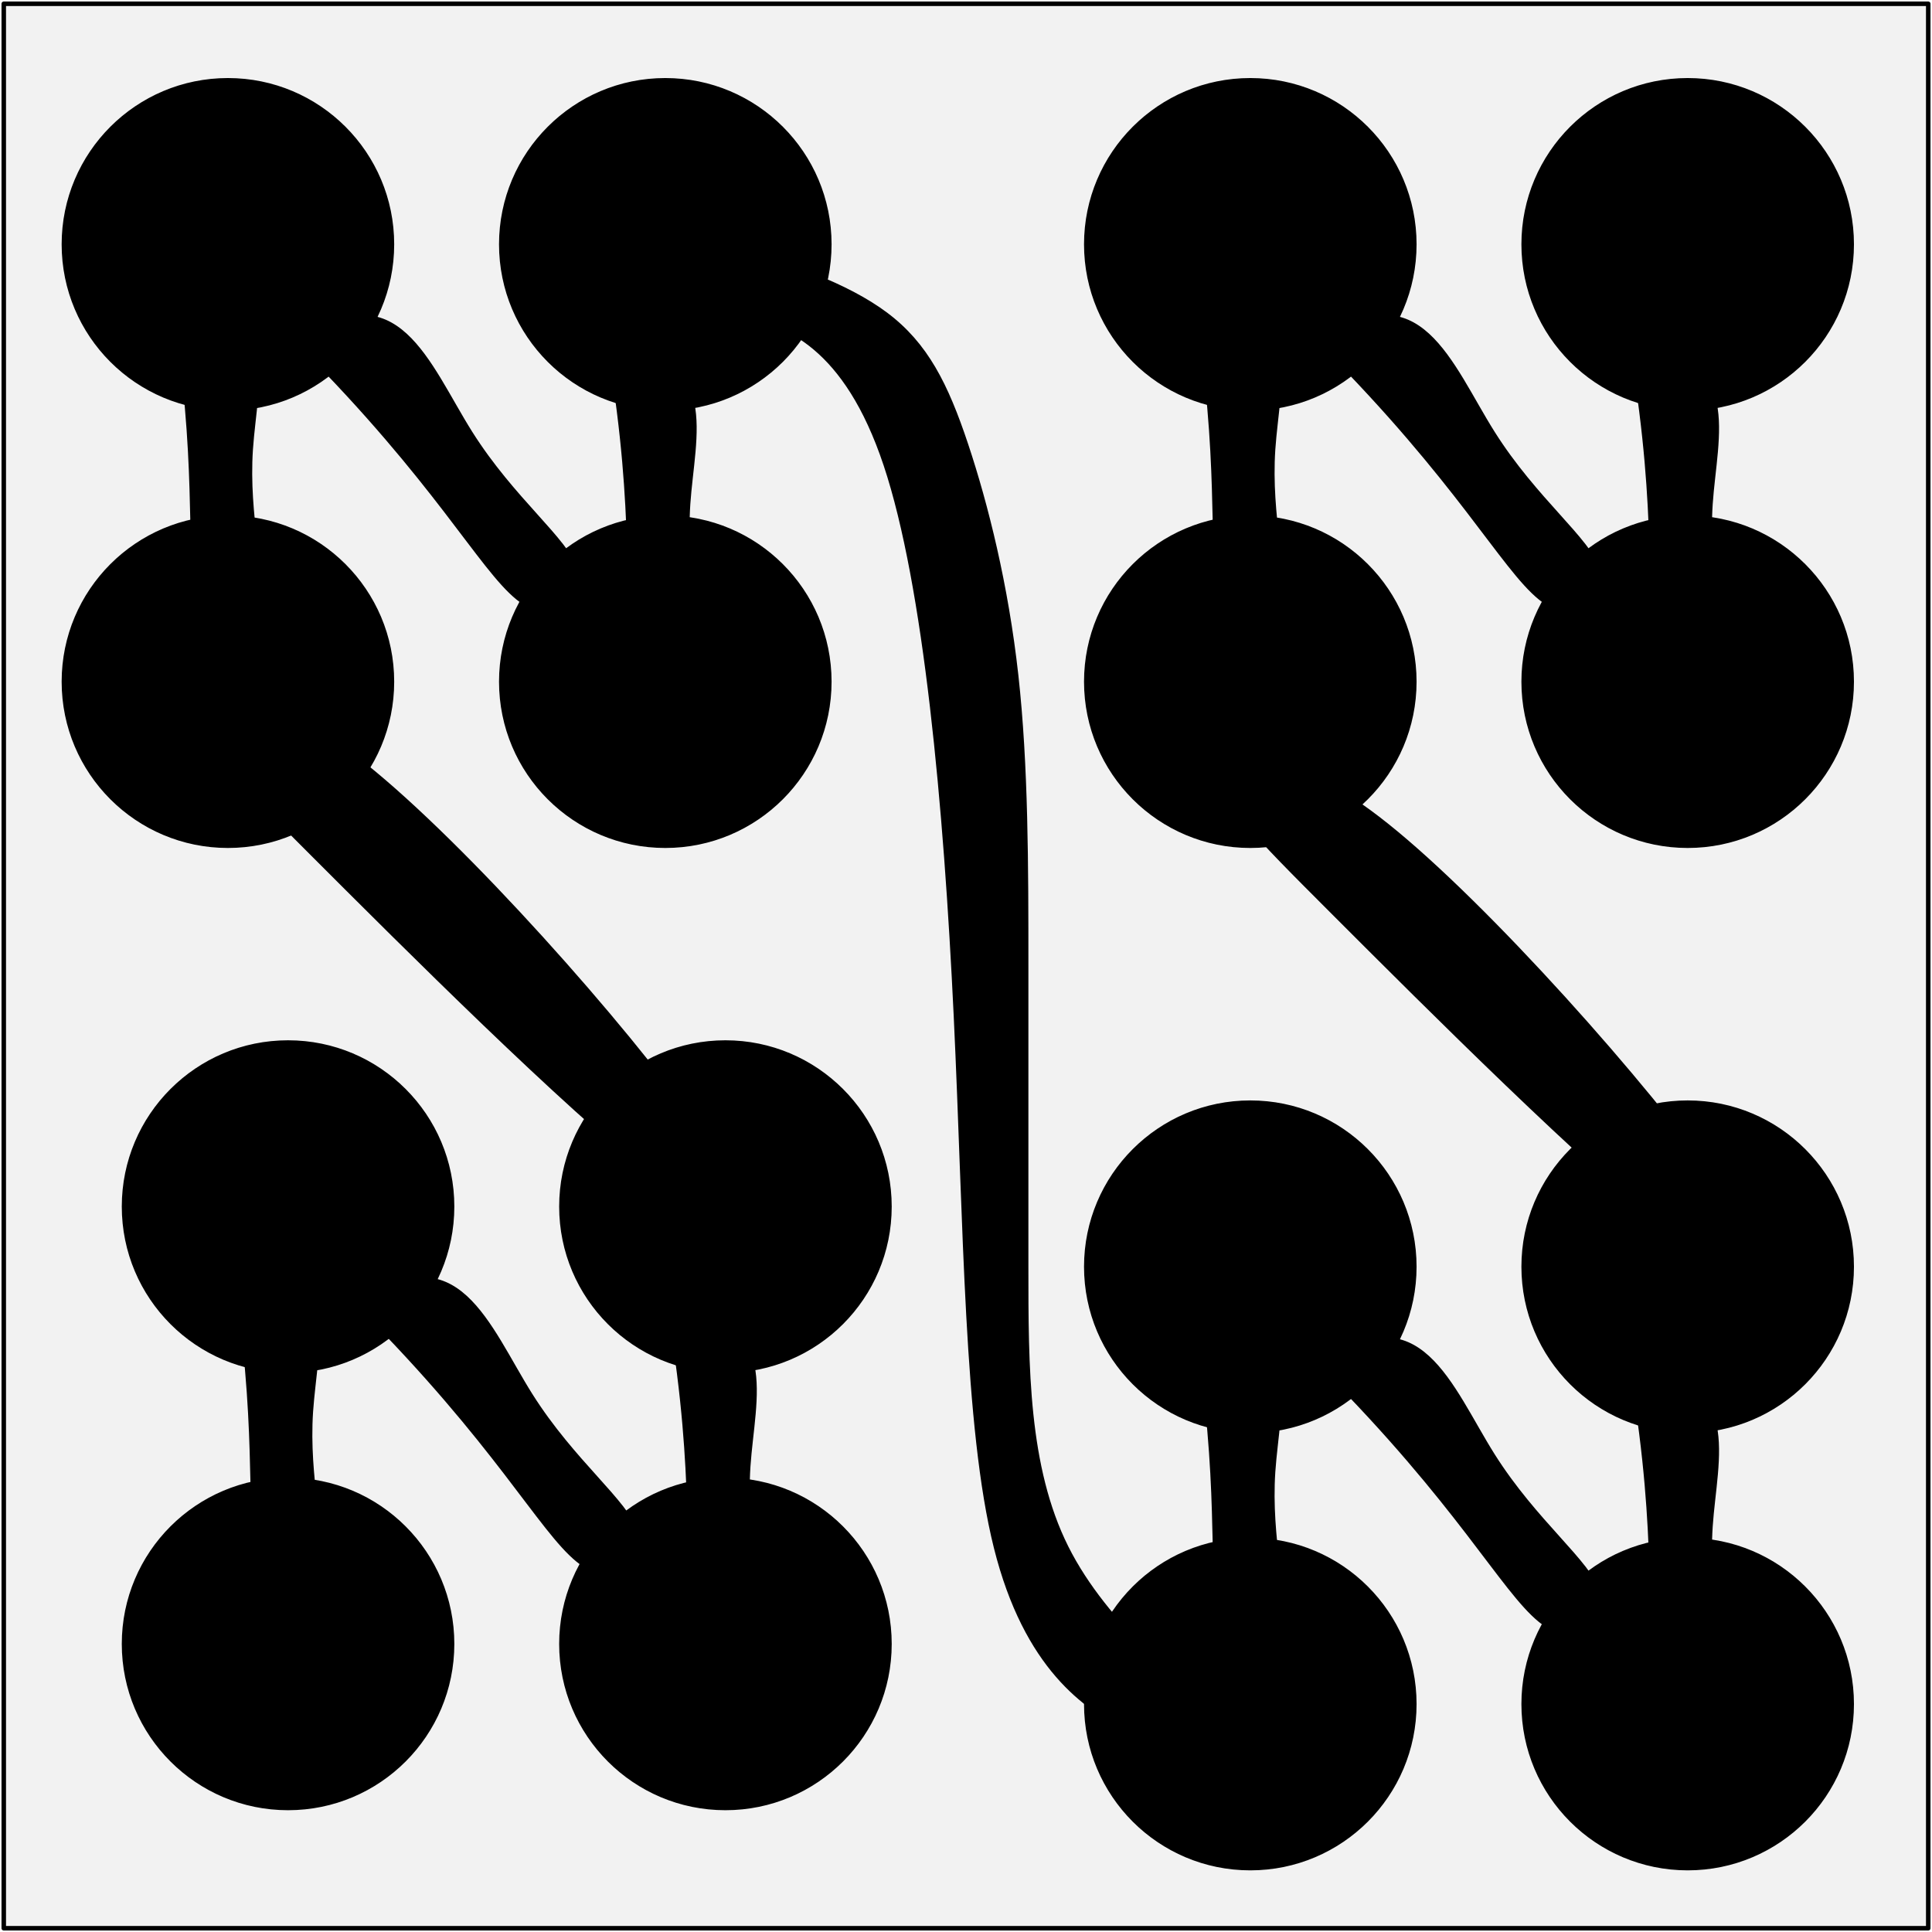 <?xml version="1.0" encoding="UTF-8"?>
<svg xmlns="http://www.w3.org/2000/svg" xmlns:xlink="http://www.w3.org/1999/xlink" width="514pt" height="514pt" viewBox="0 0 514 514" version="1.1">
<g id="surface69481">
<path style="fill-rule:evenodd;fill:rgb(82.7%,82.7%,82.7%);fill-opacity:0.3;stroke-width:1.2;stroke-linecap:butt;stroke-linejoin:round;stroke:rgb(0%,0%,0%);stroke-opacity:1;stroke-miterlimit:10;" d="M 128 704 L 128 192 L 640 192 L 640 704 Z M 128 704 " transform="matrix(1,0,0,-1,-127,705)"/>
<path style="fill-rule:evenodd;fill:rgb(0%,0%,0%);fill-opacity:1;stroke-width:1.2;stroke-linecap:round;stroke-linejoin:round;stroke:rgb(0%,0%,0%);stroke-opacity:1;stroke-miterlimit:10;" d="M 247.273 267.637 C 247.273 291.734 227.734 311.273 203.637 311.273 C 179.535 311.273 160 291.734 160 267.637 C 160 243.535 179.535 224 203.637 224 C 227.734 224 247.273 243.535 247.273 267.637 Z M 247.273 267.637 " transform="matrix(1,0,0,-1,-127,705)"/>
<path style="fill-rule:evenodd;fill:rgb(0%,0%,0%);fill-opacity:1;stroke-width:1.2;stroke-linecap:round;stroke-linejoin:round;stroke:rgb(0%,0%,0%);stroke-opacity:1;stroke-miterlimit:10;" d="M 247.273 384 C 247.273 408.098 227.734 427.637 203.637 427.637 C 179.535 427.637 160 408.098 160 384 C 160 359.898 179.535 340.363 203.637 340.363 C 227.734 340.363 247.273 359.898 247.273 384 Z M 247.273 384 " transform="matrix(1,0,0,-1,-127,705)"/>
<path style="fill-rule:evenodd;fill:rgb(0%,0%,0%);fill-opacity:1;stroke-width:1.2;stroke-linecap:round;stroke-linejoin:round;stroke:rgb(0%,0%,0%);stroke-opacity:1;stroke-miterlimit:10;" d="M 363.637 384 C 363.637 408.098 344.098 427.637 320 427.637 C 295.898 427.637 276.363 408.098 276.363 384 C 276.363 359.898 295.898 340.363 320 340.363 C 344.098 340.363 363.637 359.898 363.637 384 Z M 363.637 384 " transform="matrix(1,0,0,-1,-127,705)"/>
<path style="fill-rule:evenodd;fill:rgb(0%,0%,0%);fill-opacity:1;stroke-width:1.2;stroke-linecap:round;stroke-linejoin:round;stroke:rgb(0%,0%,0%);stroke-opacity:1;stroke-miterlimit:10;" d="M 363.637 267.637 C 363.637 291.734 344.098 311.273 320 311.273 C 295.898 311.273 276.363 291.734 276.363 267.637 C 276.363 243.535 295.898 224 320 224 C 344.098 224 363.637 243.535 363.637 267.637 Z M 363.637 267.637 " transform="matrix(1,0,0,-1,-127,705)"/>
<path style="fill-rule:evenodd;fill:rgb(0%,0%,0%);fill-opacity:1;stroke-width:1.2;stroke-linecap:round;stroke-linejoin:round;stroke:rgb(0%,0%,0%);stroke-opacity:1;stroke-miterlimit:10;" d="M 189.09 369.453 C 196.363 325.816 192.727 304 195.758 293.09 C 198.789 282.184 208.484 282.184 210.91 289.453 C 213.332 296.727 208.484 311.273 209.695 329.453 C 210.91 347.637 218.184 369.453 189.09 369.453 " transform="matrix(1,0,0,-1,-127,705)"/>
<path style="fill-rule:evenodd;fill:rgb(0%,0%,0%);fill-opacity:1;stroke-width:1.2;stroke-linecap:round;stroke-linejoin:round;stroke:rgb(0%,0%,0%);stroke-opacity:1;stroke-miterlimit:10;" d="M 189.09 369.453 L 199.09 366.125 L 199.09 372.785 Z M 189.09 369.453 " transform="matrix(1,0,0,-1,-127,705)"/>
<path style="fill-rule:evenodd;fill:rgb(0%,0%,0%);fill-opacity:1;stroke-width:1.2;stroke-linecap:round;stroke-linejoin:round;stroke:rgb(0%,0%,0%);stroke-opacity:1;stroke-miterlimit:10;" d="M 305.453 354.91 C 312.727 311.273 309.09 289.453 312.121 278.543 C 315.152 267.637 324.848 267.637 327.273 274.91 C 329.695 282.18 324.848 296.727 326.059 314.91 C 327.273 333.09 334.547 354.91 305.453 354.91 " transform="matrix(1,0,0,-1,-127,705)"/>
<path style="fill-rule:evenodd;fill:rgb(0%,0%,0%);fill-opacity:1;stroke-width:1.2;stroke-linecap:round;stroke-linejoin:round;stroke:rgb(0%,0%,0%);stroke-opacity:1;stroke-miterlimit:10;" d="M 305.453 354.91 L 315.453 351.578 L 315.453 358.238 Z M 305.453 354.91 " transform="matrix(1,0,0,-1,-127,705)"/>
<path style="fill-rule:evenodd;fill:rgb(0%,0%,0%);fill-opacity:1;stroke-width:1.2;stroke-linecap:round;stroke-linejoin:round;stroke:rgb(0%,0%,0%);stroke-opacity:1;stroke-miterlimit:10;" d="M 223.035 357.254 C 259.039 321.188 270.734 298.141 280.785 289.957 C 290.836 281.777 299.25 288.465 296.402 296.984 C 293.555 305.5 279.453 315.852 268.129 333.805 C 256.809 351.758 248.27 377.312 223.035 357.254 " transform="matrix(1,0,0,-1,-127,705)"/>
<path style="fill-rule:evenodd;fill:rgb(0%,0%,0%);fill-opacity:1;stroke-width:1.2;stroke-linecap:round;stroke-linejoin:round;stroke:rgb(0%,0%,0%);stroke-opacity:1;stroke-miterlimit:10;" d="M 223.035 357.254 L 232.934 360.867 L 228.789 366.082 Z M 223.035 357.254 " transform="matrix(1,0,0,-1,-127,705)"/>
<path style="fill-rule:evenodd;fill:rgb(0%,0%,0%);fill-opacity:1;stroke-width:1.2;stroke-linecap:round;stroke-linejoin:round;stroke:rgb(0%,0%,0%);stroke-opacity:1;stroke-miterlimit:10;" d="M 231.273 523.637 C 231.273 547.734 211.734 567.273 187.637 567.273 C 163.535 567.273 144 547.734 144 523.637 C 144 499.535 163.535 480 187.637 480 C 211.734 480 231.273 499.535 231.273 523.637 Z M 231.273 523.637 " transform="matrix(1,0,0,-1,-127,705)"/>
<path style="fill-rule:evenodd;fill:rgb(0%,0%,0%);fill-opacity:1;stroke-width:1.2;stroke-linecap:round;stroke-linejoin:round;stroke:rgb(0%,0%,0%);stroke-opacity:1;stroke-miterlimit:10;" d="M 231.273 640 C 231.273 664.098 211.734 683.637 187.637 683.637 C 163.535 683.637 144 664.098 144 640 C 144 615.898 163.535 596.363 187.637 596.363 C 211.734 596.363 231.273 615.898 231.273 640 Z M 231.273 640 " transform="matrix(1,0,0,-1,-127,705)"/>
<path style="fill-rule:evenodd;fill:rgb(0%,0%,0%);fill-opacity:1;stroke-width:1.2;stroke-linecap:round;stroke-linejoin:round;stroke:rgb(0%,0%,0%);stroke-opacity:1;stroke-miterlimit:10;" d="M 347.637 640 C 347.637 664.098 328.098 683.637 304 683.637 C 279.898 683.637 260.363 664.098 260.363 640 C 260.363 615.898 279.898 596.363 304 596.363 C 328.098 596.363 347.637 615.898 347.637 640 Z M 347.637 640 " transform="matrix(1,0,0,-1,-127,705)"/>
<path style="fill-rule:evenodd;fill:rgb(0%,0%,0%);fill-opacity:1;stroke-width:1.2;stroke-linecap:round;stroke-linejoin:round;stroke:rgb(0%,0%,0%);stroke-opacity:1;stroke-miterlimit:10;" d="M 347.637 523.637 C 347.637 547.734 328.098 567.273 304 567.273 C 279.898 567.273 260.363 547.734 260.363 523.637 C 260.363 499.535 279.898 480 304 480 C 328.098 480 347.637 499.535 347.637 523.637 Z M 347.637 523.637 " transform="matrix(1,0,0,-1,-127,705)"/>
<path style="fill-rule:evenodd;fill:rgb(0%,0%,0%);fill-opacity:1;stroke-width:1.2;stroke-linecap:round;stroke-linejoin:round;stroke:rgb(0%,0%,0%);stroke-opacity:1;stroke-miterlimit:10;" d="M 173.09 625.453 C 180.363 581.816 176.727 560 179.758 549.09 C 182.789 538.184 192.484 538.184 194.91 545.453 C 197.332 552.727 192.484 567.273 193.695 585.453 C 194.91 603.637 202.184 625.453 173.09 625.453 " transform="matrix(1,0,0,-1,-127,705)"/>
<path style="fill-rule:evenodd;fill:rgb(0%,0%,0%);fill-opacity:1;stroke-width:1.2;stroke-linecap:round;stroke-linejoin:round;stroke:rgb(0%,0%,0%);stroke-opacity:1;stroke-miterlimit:10;" d="M 173.09 625.453 L 183.09 622.125 L 183.09 628.785 Z M 173.09 625.453 " transform="matrix(1,0,0,-1,-127,705)"/>
<path style="fill-rule:evenodd;fill:rgb(0%,0%,0%);fill-opacity:1;stroke-width:1.2;stroke-linecap:round;stroke-linejoin:round;stroke:rgb(0%,0%,0%);stroke-opacity:1;stroke-miterlimit:10;" d="M 289.453 610.91 C 296.727 567.273 293.09 545.453 296.121 534.543 C 299.152 523.637 308.848 523.637 311.273 530.91 C 313.695 538.18 308.848 552.727 310.059 570.91 C 311.273 589.09 318.547 610.91 289.453 610.91 " transform="matrix(1,0,0,-1,-127,705)"/>
<path style="fill-rule:evenodd;fill:rgb(0%,0%,0%);fill-opacity:1;stroke-width:1.2;stroke-linecap:round;stroke-linejoin:round;stroke:rgb(0%,0%,0%);stroke-opacity:1;stroke-miterlimit:10;" d="M 289.453 610.91 L 299.453 607.578 L 299.453 614.238 Z M 289.453 610.91 " transform="matrix(1,0,0,-1,-127,705)"/>
<path style="fill-rule:evenodd;fill:rgb(0%,0%,0%);fill-opacity:1;stroke-width:1.2;stroke-linecap:round;stroke-linejoin:round;stroke:rgb(0%,0%,0%);stroke-opacity:1;stroke-miterlimit:10;" d="M 207.035 613.254 C 243.039 577.188 254.734 554.141 264.785 545.957 C 274.836 537.777 283.25 544.465 280.402 552.984 C 277.555 561.5 263.453 571.852 252.129 589.805 C 240.809 607.758 232.27 633.312 207.035 613.254 " transform="matrix(1,0,0,-1,-127,705)"/>
<path style="fill-rule:evenodd;fill:rgb(0%,0%,0%);fill-opacity:1;stroke-width:1.2;stroke-linecap:round;stroke-linejoin:round;stroke:rgb(0%,0%,0%);stroke-opacity:1;stroke-miterlimit:10;" d="M 207.035 613.254 L 216.934 616.867 L 212.789 622.082 Z M 207.035 613.254 " transform="matrix(1,0,0,-1,-127,705)"/>
<path style="fill-rule:evenodd;fill:rgb(0%,0%,0%);fill-opacity:1;stroke-width:1.2;stroke-linecap:round;stroke-linejoin:round;stroke:rgb(0%,0%,0%);stroke-opacity:1;stroke-miterlimit:10;" d="M 503.273 251.637 C 503.273 275.734 483.734 295.273 459.637 295.273 C 435.535 295.273 416 275.734 416 251.637 C 416 227.535 435.535 208 459.637 208 C 483.734 208 503.273 227.535 503.273 251.637 Z M 503.273 251.637 " transform="matrix(1,0,0,-1,-127,705)"/>
<path style="fill-rule:evenodd;fill:rgb(0%,0%,0%);fill-opacity:1;stroke-width:1.2;stroke-linecap:round;stroke-linejoin:round;stroke:rgb(0%,0%,0%);stroke-opacity:1;stroke-miterlimit:10;" d="M 503.273 368 C 503.273 392.098 483.734 411.637 459.637 411.637 C 435.535 411.637 416 392.098 416 368 C 416 343.898 435.535 324.363 459.637 324.363 C 483.734 324.363 503.273 343.898 503.273 368 Z M 503.273 368 " transform="matrix(1,0,0,-1,-127,705)"/>
<path style="fill-rule:evenodd;fill:rgb(0%,0%,0%);fill-opacity:1;stroke-width:1.2;stroke-linecap:round;stroke-linejoin:round;stroke:rgb(0%,0%,0%);stroke-opacity:1;stroke-miterlimit:10;" d="M 619.637 368 C 619.637 392.098 600.098 411.637 576 411.637 C 551.898 411.637 532.363 392.098 532.363 368 C 532.363 343.898 551.898 324.363 576 324.363 C 600.098 324.363 619.637 343.898 619.637 368 Z M 619.637 368 " transform="matrix(1,0,0,-1,-127,705)"/>
<path style="fill-rule:evenodd;fill:rgb(0%,0%,0%);fill-opacity:1;stroke-width:1.2;stroke-linecap:round;stroke-linejoin:round;stroke:rgb(0%,0%,0%);stroke-opacity:1;stroke-miterlimit:10;" d="M 619.637 251.637 C 619.637 275.734 600.098 295.273 576 295.273 C 551.898 295.273 532.363 275.734 532.363 251.637 C 532.363 227.535 551.898 208 576 208 C 600.098 208 619.637 227.535 619.637 251.637 Z M 619.637 251.637 " transform="matrix(1,0,0,-1,-127,705)"/>
<path style="fill-rule:evenodd;fill:rgb(0%,0%,0%);fill-opacity:1;stroke-width:1.2;stroke-linecap:round;stroke-linejoin:round;stroke:rgb(0%,0%,0%);stroke-opacity:1;stroke-miterlimit:10;" d="M 445.09 353.453 C 452.363 309.816 448.727 288 451.758 277.09 C 454.789 266.184 464.484 266.184 466.91 273.453 C 469.332 280.727 464.484 295.273 465.695 313.453 C 466.91 331.637 474.184 353.453 445.09 353.453 " transform="matrix(1,0,0,-1,-127,705)"/>
<path style="fill-rule:evenodd;fill:rgb(0%,0%,0%);fill-opacity:1;stroke-width:1.2;stroke-linecap:round;stroke-linejoin:round;stroke:rgb(0%,0%,0%);stroke-opacity:1;stroke-miterlimit:10;" d="M 445.09 353.453 L 455.09 350.125 L 455.09 356.785 Z M 445.09 353.453 " transform="matrix(1,0,0,-1,-127,705)"/>
<path style="fill-rule:evenodd;fill:rgb(0%,0%,0%);fill-opacity:1;stroke-width:1.2;stroke-linecap:round;stroke-linejoin:round;stroke:rgb(0%,0%,0%);stroke-opacity:1;stroke-miterlimit:10;" d="M 561.453 338.91 C 568.727 295.273 565.09 273.453 568.121 262.543 C 571.152 251.637 580.848 251.637 583.273 258.91 C 585.695 266.18 580.848 280.727 582.059 298.91 C 583.273 317.09 590.547 338.91 561.453 338.91 " transform="matrix(1,0,0,-1,-127,705)"/>
<path style="fill-rule:evenodd;fill:rgb(0%,0%,0%);fill-opacity:1;stroke-width:1.2;stroke-linecap:round;stroke-linejoin:round;stroke:rgb(0%,0%,0%);stroke-opacity:1;stroke-miterlimit:10;" d="M 561.453 338.91 L 571.453 335.578 L 571.453 342.238 Z M 561.453 338.91 " transform="matrix(1,0,0,-1,-127,705)"/>
<path style="fill-rule:evenodd;fill:rgb(0%,0%,0%);fill-opacity:1;stroke-width:1.2;stroke-linecap:round;stroke-linejoin:round;stroke:rgb(0%,0%,0%);stroke-opacity:1;stroke-miterlimit:10;" d="M 479.035 341.254 C 515.039 305.188 526.734 282.141 536.785 273.957 C 546.836 265.777 555.25 272.465 552.402 280.984 C 549.555 289.5 535.453 299.852 524.129 317.805 C 512.809 335.758 504.27 361.312 479.035 341.254 " transform="matrix(1,0,0,-1,-127,705)"/>
<path style="fill-rule:evenodd;fill:rgb(0%,0%,0%);fill-opacity:1;stroke-width:1.2;stroke-linecap:round;stroke-linejoin:round;stroke:rgb(0%,0%,0%);stroke-opacity:1;stroke-miterlimit:10;" d="M 479.035 341.254 L 488.934 344.867 L 484.789 350.082 Z M 479.035 341.254 " transform="matrix(1,0,0,-1,-127,705)"/>
<path style="fill-rule:evenodd;fill:rgb(0%,0%,0%);fill-opacity:1;stroke-width:1.2;stroke-linecap:round;stroke-linejoin:round;stroke:rgb(0%,0%,0%);stroke-opacity:1;stroke-miterlimit:10;" d="M 503.273 523.637 C 503.273 547.734 483.734 567.273 459.637 567.273 C 435.535 567.273 416 547.734 416 523.637 C 416 499.535 435.535 480 459.637 480 C 483.734 480 503.273 499.535 503.273 523.637 Z M 503.273 523.637 " transform="matrix(1,0,0,-1,-127,705)"/>
<path style="fill-rule:evenodd;fill:rgb(0%,0%,0%);fill-opacity:1;stroke-width:1.2;stroke-linecap:round;stroke-linejoin:round;stroke:rgb(0%,0%,0%);stroke-opacity:1;stroke-miterlimit:10;" d="M 503.273 640 C 503.273 664.098 483.734 683.637 459.637 683.637 C 435.535 683.637 416 664.098 416 640 C 416 615.898 435.535 596.363 459.637 596.363 C 483.734 596.363 503.273 615.898 503.273 640 Z M 503.273 640 " transform="matrix(1,0,0,-1,-127,705)"/>
<path style="fill-rule:evenodd;fill:rgb(0%,0%,0%);fill-opacity:1;stroke-width:1.2;stroke-linecap:round;stroke-linejoin:round;stroke:rgb(0%,0%,0%);stroke-opacity:1;stroke-miterlimit:10;" d="M 619.637 640 C 619.637 664.098 600.098 683.637 576 683.637 C 551.898 683.637 532.363 664.098 532.363 640 C 532.363 615.898 551.898 596.363 576 596.363 C 600.098 596.363 619.637 615.898 619.637 640 Z M 619.637 640 " transform="matrix(1,0,0,-1,-127,705)"/>
<path style="fill-rule:evenodd;fill:rgb(0%,0%,0%);fill-opacity:1;stroke-width:1.2;stroke-linecap:round;stroke-linejoin:round;stroke:rgb(0%,0%,0%);stroke-opacity:1;stroke-miterlimit:10;" d="M 619.637 523.637 C 619.637 547.734 600.098 567.273 576 567.273 C 551.898 567.273 532.363 547.734 532.363 523.637 C 532.363 499.535 551.898 480 576 480 C 600.098 480 619.637 499.535 619.637 523.637 Z M 619.637 523.637 " transform="matrix(1,0,0,-1,-127,705)"/>
<path style="fill-rule:evenodd;fill:rgb(0%,0%,0%);fill-opacity:1;stroke-width:1.2;stroke-linecap:round;stroke-linejoin:round;stroke:rgb(0%,0%,0%);stroke-opacity:1;stroke-miterlimit:10;" d="M 445.09 625.453 C 452.363 581.816 448.727 560 451.758 549.09 C 454.789 538.184 464.484 538.184 466.91 545.453 C 469.332 552.727 464.484 567.273 465.695 585.453 C 466.91 603.637 474.184 625.453 445.09 625.453 " transform="matrix(1,0,0,-1,-127,705)"/>
<path style="fill-rule:evenodd;fill:rgb(0%,0%,0%);fill-opacity:1;stroke-width:1.2;stroke-linecap:round;stroke-linejoin:round;stroke:rgb(0%,0%,0%);stroke-opacity:1;stroke-miterlimit:10;" d="M 445.09 625.453 L 455.09 622.125 L 455.09 628.785 Z M 445.09 625.453 " transform="matrix(1,0,0,-1,-127,705)"/>
<path style="fill-rule:evenodd;fill:rgb(0%,0%,0%);fill-opacity:1;stroke-width:1.2;stroke-linecap:round;stroke-linejoin:round;stroke:rgb(0%,0%,0%);stroke-opacity:1;stroke-miterlimit:10;" d="M 561.453 610.91 C 568.727 567.273 565.09 545.453 568.121 534.543 C 571.152 523.637 580.848 523.637 583.273 530.91 C 585.695 538.18 580.848 552.727 582.059 570.91 C 583.273 589.09 590.547 610.91 561.453 610.91 " transform="matrix(1,0,0,-1,-127,705)"/>
<path style="fill-rule:evenodd;fill:rgb(0%,0%,0%);fill-opacity:1;stroke-width:1.2;stroke-linecap:round;stroke-linejoin:round;stroke:rgb(0%,0%,0%);stroke-opacity:1;stroke-miterlimit:10;" d="M 561.453 610.91 L 571.453 607.578 L 571.453 614.238 Z M 561.453 610.91 " transform="matrix(1,0,0,-1,-127,705)"/>
<path style="fill-rule:evenodd;fill:rgb(0%,0%,0%);fill-opacity:1;stroke-width:1.2;stroke-linecap:round;stroke-linejoin:round;stroke:rgb(0%,0%,0%);stroke-opacity:1;stroke-miterlimit:10;" d="M 479.035 613.254 C 515.039 577.188 526.734 554.141 536.785 545.957 C 546.836 537.777 555.25 544.465 552.402 552.984 C 549.555 561.5 535.453 571.852 524.129 589.805 C 512.809 607.758 504.27 633.312 479.035 613.254 " transform="matrix(1,0,0,-1,-127,705)"/>
<path style="fill-rule:evenodd;fill:rgb(0%,0%,0%);fill-opacity:1;stroke-width:1.2;stroke-linecap:round;stroke-linejoin:round;stroke:rgb(0%,0%,0%);stroke-opacity:1;stroke-miterlimit:10;" d="M 479.035 613.254 L 488.934 616.867 L 484.789 622.082 Z M 479.035 613.254 " transform="matrix(1,0,0,-1,-127,705)"/>
<path style="fill-rule:evenodd;fill:rgb(0%,0%,0%);fill-opacity:1;stroke-width:1.2;stroke-linecap:round;stroke-linejoin:round;stroke:rgb(0%,0%,0%);stroke-opacity:1;stroke-miterlimit:10;" d="M 184 512 C 181.332 506.668 186.668 501.332 210.668 477.332 C 234.668 453.332 277.332 410.668 301.332 392 C 325.332 373.332 330.668 378.668 312 405.332 C 293.332 432 250.668 480 224 501.332 C 197.332 522.668 186.668 517.332 184 512 Z M 184 512 " transform="matrix(1,0,0,-1,-127,705)"/>
<path style="fill-rule:evenodd;fill:rgb(0%,0%,0%);fill-opacity:1;stroke-width:1.2;stroke-linecap:round;stroke-linejoin:round;stroke:rgb(0%,0%,0%);stroke-opacity:1;stroke-miterlimit:10;" d="M 456 496 C 453.332 490.668 458.668 485.332 482.668 461.332 C 506.668 437.332 549.332 394.668 573.332 376 C 597.332 357.332 602.668 362.668 584 389.332 C 565.332 416 522.668 464 496 485.332 C 469.332 506.668 458.668 501.332 456 496 Z M 456 496 " transform="matrix(1,0,0,-1,-127,705)"/>
<path style="fill-rule:evenodd;fill:rgb(0%,0%,0%);fill-opacity:1;stroke-width:1.2;stroke-linecap:round;stroke-linejoin:round;stroke:rgb(0%,0%,0%);stroke-opacity:1;stroke-miterlimit:10;" d="M 306.668 626.668 C 304 629.332 304 634.668 306.668 637.332 C 309.332 640 314.668 640 325.332 637.332 C 336 634.668 352 629.332 362.668 621.332 C 373.332 613.332 378.668 602.668 384 586.668 C 389.332 570.668 394.668 549.332 397.332 525.332 C 400 501.332 400 474.668 400 448 C 400 421.332 400 394.668 400 368 C 400 341.332 400 314.668 410.668 293.332 C 421.332 272 442.668 256 450.668 248 C 458.668 240 453.332 240 448 240 C 442.668 240 437.332 240 426.668 245.332 C 416 250.668 400 261.332 392 293.332 C 384 325.332 384 378.668 381.332 434.668 C 378.668 490.668 373.332 549.332 362.668 581.332 C 352 613.332 336 618.668 325.332 621.332 C 314.668 624 309.332 624 306.668 626.668 Z M 306.668 626.668 " transform="matrix(1,0,0,-1,-127,705)"/>
</g>
</svg>
